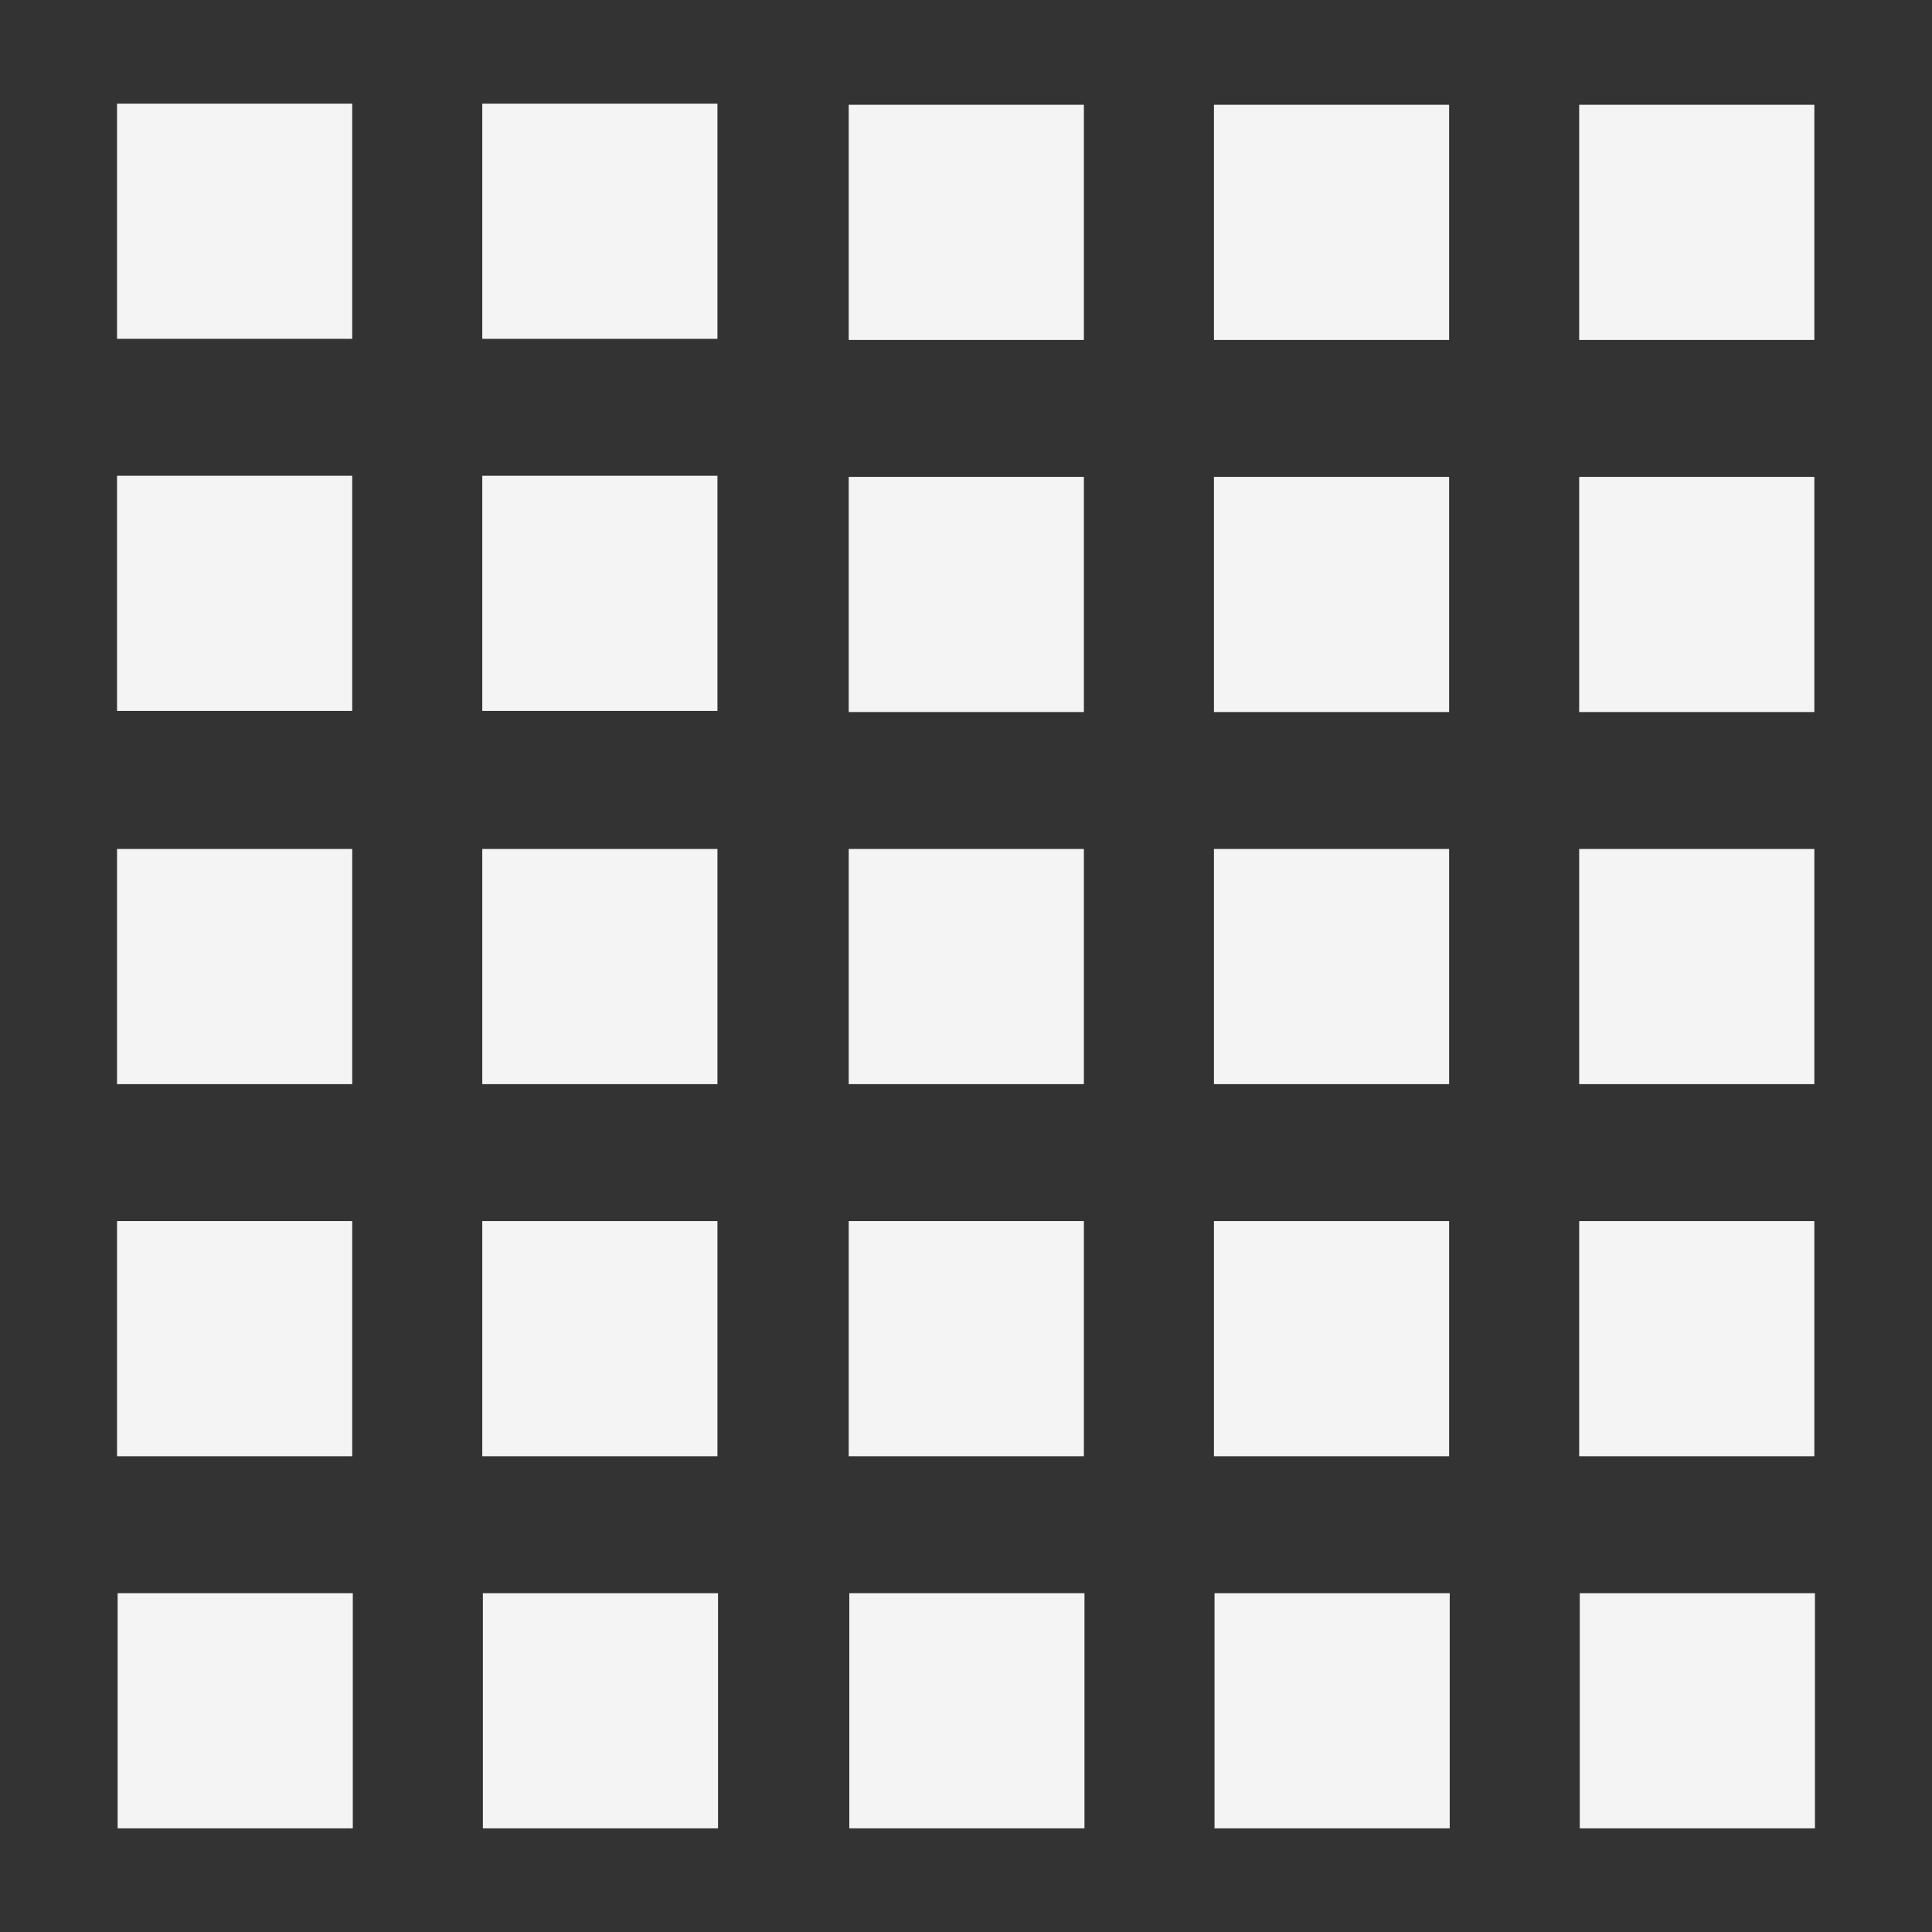 <?xml version="1.0" encoding="UTF-8" standalone="no"?>
<!-- Generator: Adobe Illustrator 16.0.0, SVG Export Plug-In . SVG Version: 6.00 Build 0)  -->

<svg
   xmlns:dc="http://purl.org/dc/elements/1.1/"
   xmlns:cc="http://creativecommons.org/ns#"
   xmlns:rdf="http://www.w3.org/1999/02/22-rdf-syntax-ns#"
   xmlns:svg="http://www.w3.org/2000/svg"
   xmlns="http://www.w3.org/2000/svg"
   xmlns:sodipodi="http://sodipodi.sourceforge.net/DTD/sodipodi-0.dtd"
   xmlns:inkscape="http://www.inkscape.org/namespaces/inkscape"
   version="1.1"
   id="Layer_1"
   x="0px"
   y="0px"
   width="500"
   height="500"
   viewBox="0 0 500 500"
   enable-background="new 0 0 480 480"
   xml:space="preserve"
   inkscape:version="0.91 r13725"
   sodipodi:docname="555.svg"><rect x="0" y="0" width="500" height="500" fill="#333333" stroke="none"/><defs
     id="defs134" /><sodipodi:namedview
     pagecolor="#ffffff"
     bordercolor="#666666"
     borderopacity="1"
     objecttolerance="10"
     gridtolerance="10"
     guidetolerance="10"
     inkscape:pageopacity="0"
     inkscape:pageshadow="2"
     inkscape:window-width="2560"
     inkscape:window-height="1413"
     id="namedview132"
     showgrid="false"
     inkscape:zoom="0.49166667"
     inkscape:cx="-434.23729"
     inkscape:cy="240"
     inkscape:window-x="0"
     inkscape:window-y="27"
     inkscape:window-maximized="0"
     inkscape:current-layer="Layer_1" /><rect
     x="30.291"
     y="26.825"
     width="60.862"
     height="60.862"
     id="rect82"
     style="fill:#f4f4f4" /><rect
     x="124.815"
     y="26.826"
     width="60.862"
     height="60.863"
     id="rect84"
     style="fill:#f4f4f4" /><rect
     x="30.291"
     y="123.124"
     width="60.862"
     height="60.861"
     id="rect86"
     style="fill:#f4f4f4" /><rect
     x="124.815"
     y="123.125"
     width="60.862"
     height="60.862"
     id="rect88"
     style="fill:#f4f4f4" /><rect
     x="219.645"
     y="27.115"
     width="60.861"
     height="60.862"
     id="rect90"
     style="fill:#f4f4f4" /><rect
     x="314.168"
     y="27.116"
     width="60.863"
     height="60.862"
     id="rect92"
     style="fill:#f4f4f4" /><rect
     x="219.645"
     y="123.415"
     width="60.861"
     height="60.861"
     id="rect94"
     style="fill:#f4f4f4" /><rect
     x="314.168"
     y="123.416"
     width="60.863"
     height="60.862"
     id="rect96"
     style="fill:#f4f4f4" /><rect
     x="30.291"
     y="219.713"
     width="60.862"
     height="60.864"
     id="rect98"
     style="fill:#f4f4f4" /><rect
     x="124.815"
     y="219.713"
     width="60.862"
     height="60.864"
     id="rect100"
     style="fill:#f4f4f4" /><rect
     x="30.291"
     y="316.011"
     width="60.862"
     height="60.863"
     id="rect102"
     style="fill:#f4f4f4" /><rect
     x="124.815"
     y="316.013"
     width="60.862"
     height="60.861"
     id="rect104"
     style="fill:#f4f4f4" /><rect
     x="219.645"
     y="219.713"
     width="60.861"
     height="60.862"
     id="rect106"
     style="fill:#f4f4f4" /><rect
     x="314.168"
     y="219.713"
     width="60.863"
     height="60.864"
     id="rect108"
     style="fill:#f4f4f4" /><rect
     x="219.645"
     y="316.011"
     width="60.861"
     height="60.863"
     id="rect110"
     style="fill:#f4f4f4" /><rect
     x="314.168"
     y="316.013"
     width="60.863"
     height="60.861"
     id="rect112"
     style="fill:#f4f4f4" /><rect
     x="408.691"
     y="27.116"
     width="60.863"
     height="60.862"
     id="rect114"
     style="fill:#f4f4f4" /><rect
     x="408.691"
     y="123.416"
     width="60.863"
     height="60.862"
     id="rect116"
     style="fill:#f4f4f4" /><rect
     x="408.691"
     y="219.713"
     width="60.863"
     height="60.864"
     id="rect118"
     style="fill:#f4f4f4" /><rect
     x="408.691"
     y="316.013"
     width="60.863"
     height="60.861"
     id="rect120"
     style="fill:#f4f4f4" /><rect
     x="30.444"
     y="412.312"
     width="60.862"
     height="60.863"
     id="rect122"
     style="fill:#f4f4f4" /><rect
     x="124.968"
     y="412.315"
     width="60.862"
     height="60.861"
     id="rect124"
     style="fill:#f4f4f4" /><rect
     x="219.798"
     y="412.312"
     width="60.862"
     height="60.863"
     id="rect126"
     style="fill:#f4f4f4" /><rect
     x="314.32"
     y="412.315"
     width="60.865"
     height="60.861"
     id="rect128"
     style="fill:#f4f4f4" /><rect
     x="408.843"
     y="412.315"
     width="60.865"
     height="60.861"
     id="rect130"
     style="fill:#f4f4f4" /></svg>